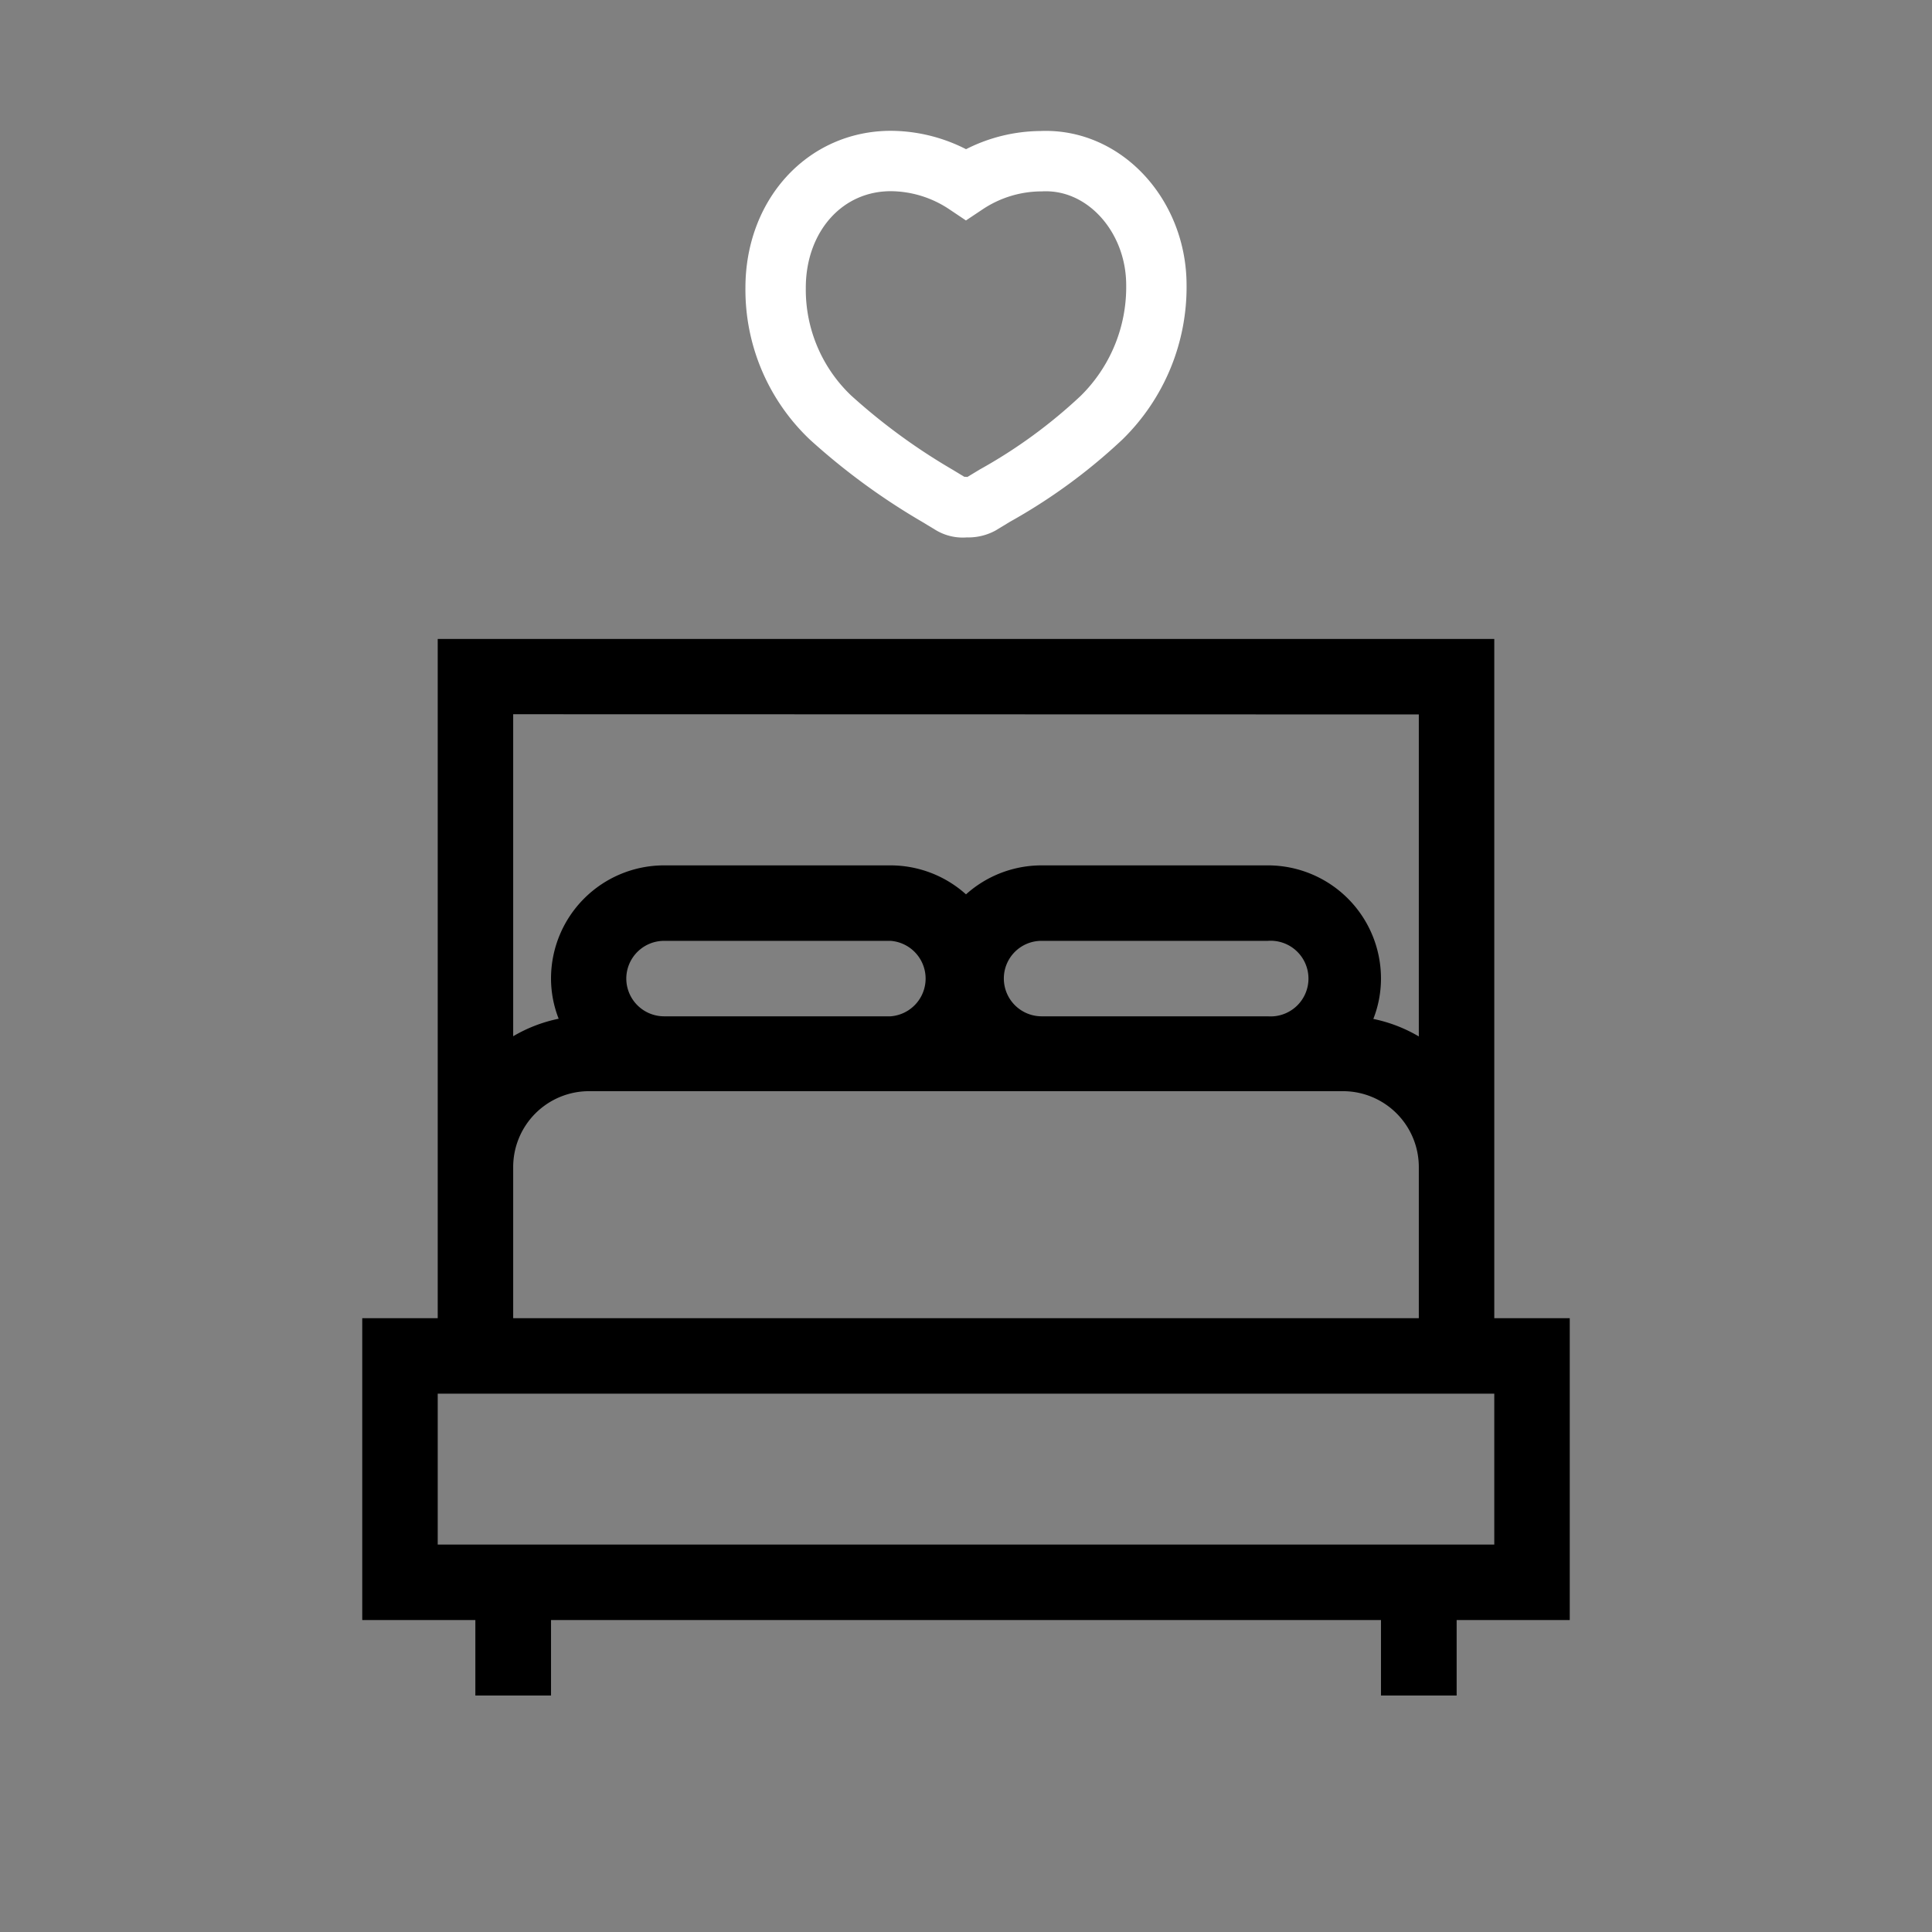<svg xmlns="http://www.w3.org/2000/svg" viewBox="0 0 96 96">
  <rect x="0" y="0" width="96" height="96" fill="#808080" stroke="none"/>
  <path class="secondary" stroke="white" stroke-width="3px" fill="none" d="M46.57,24.63l.71.43a1.11,1.11,0,0,0,.72.14,1.33,1.33,0,0,0,.72-.14l.71-.43a26.71,26.71,0,0,0,5.3-3.87,9.08,9.08,0,0,0,2.73-6.59c0-3.44-2.58-6.31-5.73-6.16A6.79,6.79,0,0,0,48,9.15,6.79,6.79,0,0,0,44.27,8c-3.29,0-5.73,2.72-5.73,6.3a8.76,8.76,0,0,0,2.73,6.45A31.57,31.57,0,0,0,46.57,24.63Z"/>
  <path class="primary" d="M78,65.5H74.25V31.75H21.75V65.5H18v15h5.62v3.75h3.76V80.5H68.62v3.75h3.76V80.5H78Zm-7.5-30v16a7.37,7.37,0,0,0-2.26-.87,5.47,5.47,0,0,0,.38-2A5.62,5.62,0,0,0,63,43H51.75A5.62,5.62,0,0,0,48,44.44,5.62,5.62,0,0,0,44.25,43H33a5.62,5.62,0,0,0-5.62,5.62,5.47,5.47,0,0,0,.38,2,7.37,7.37,0,0,0-2.26.87v-16ZM31.12,48.62A1.88,1.88,0,0,1,33,46.75H44.25a1.88,1.88,0,0,1,0,3.75H33A1.88,1.88,0,0,1,31.12,48.62Zm18.76,0a1.87,1.87,0,0,1,1.87-1.87H63a1.88,1.88,0,1,1,0,3.75H51.75A1.88,1.88,0,0,1,49.88,48.62ZM25.5,59.88V58a3.77,3.77,0,0,1,3.75-3.78h37.5A3.77,3.77,0,0,1,70.5,58V65.5h-45ZM74.25,76.75H21.75v-7.5h52.5Z"/>
</svg>

